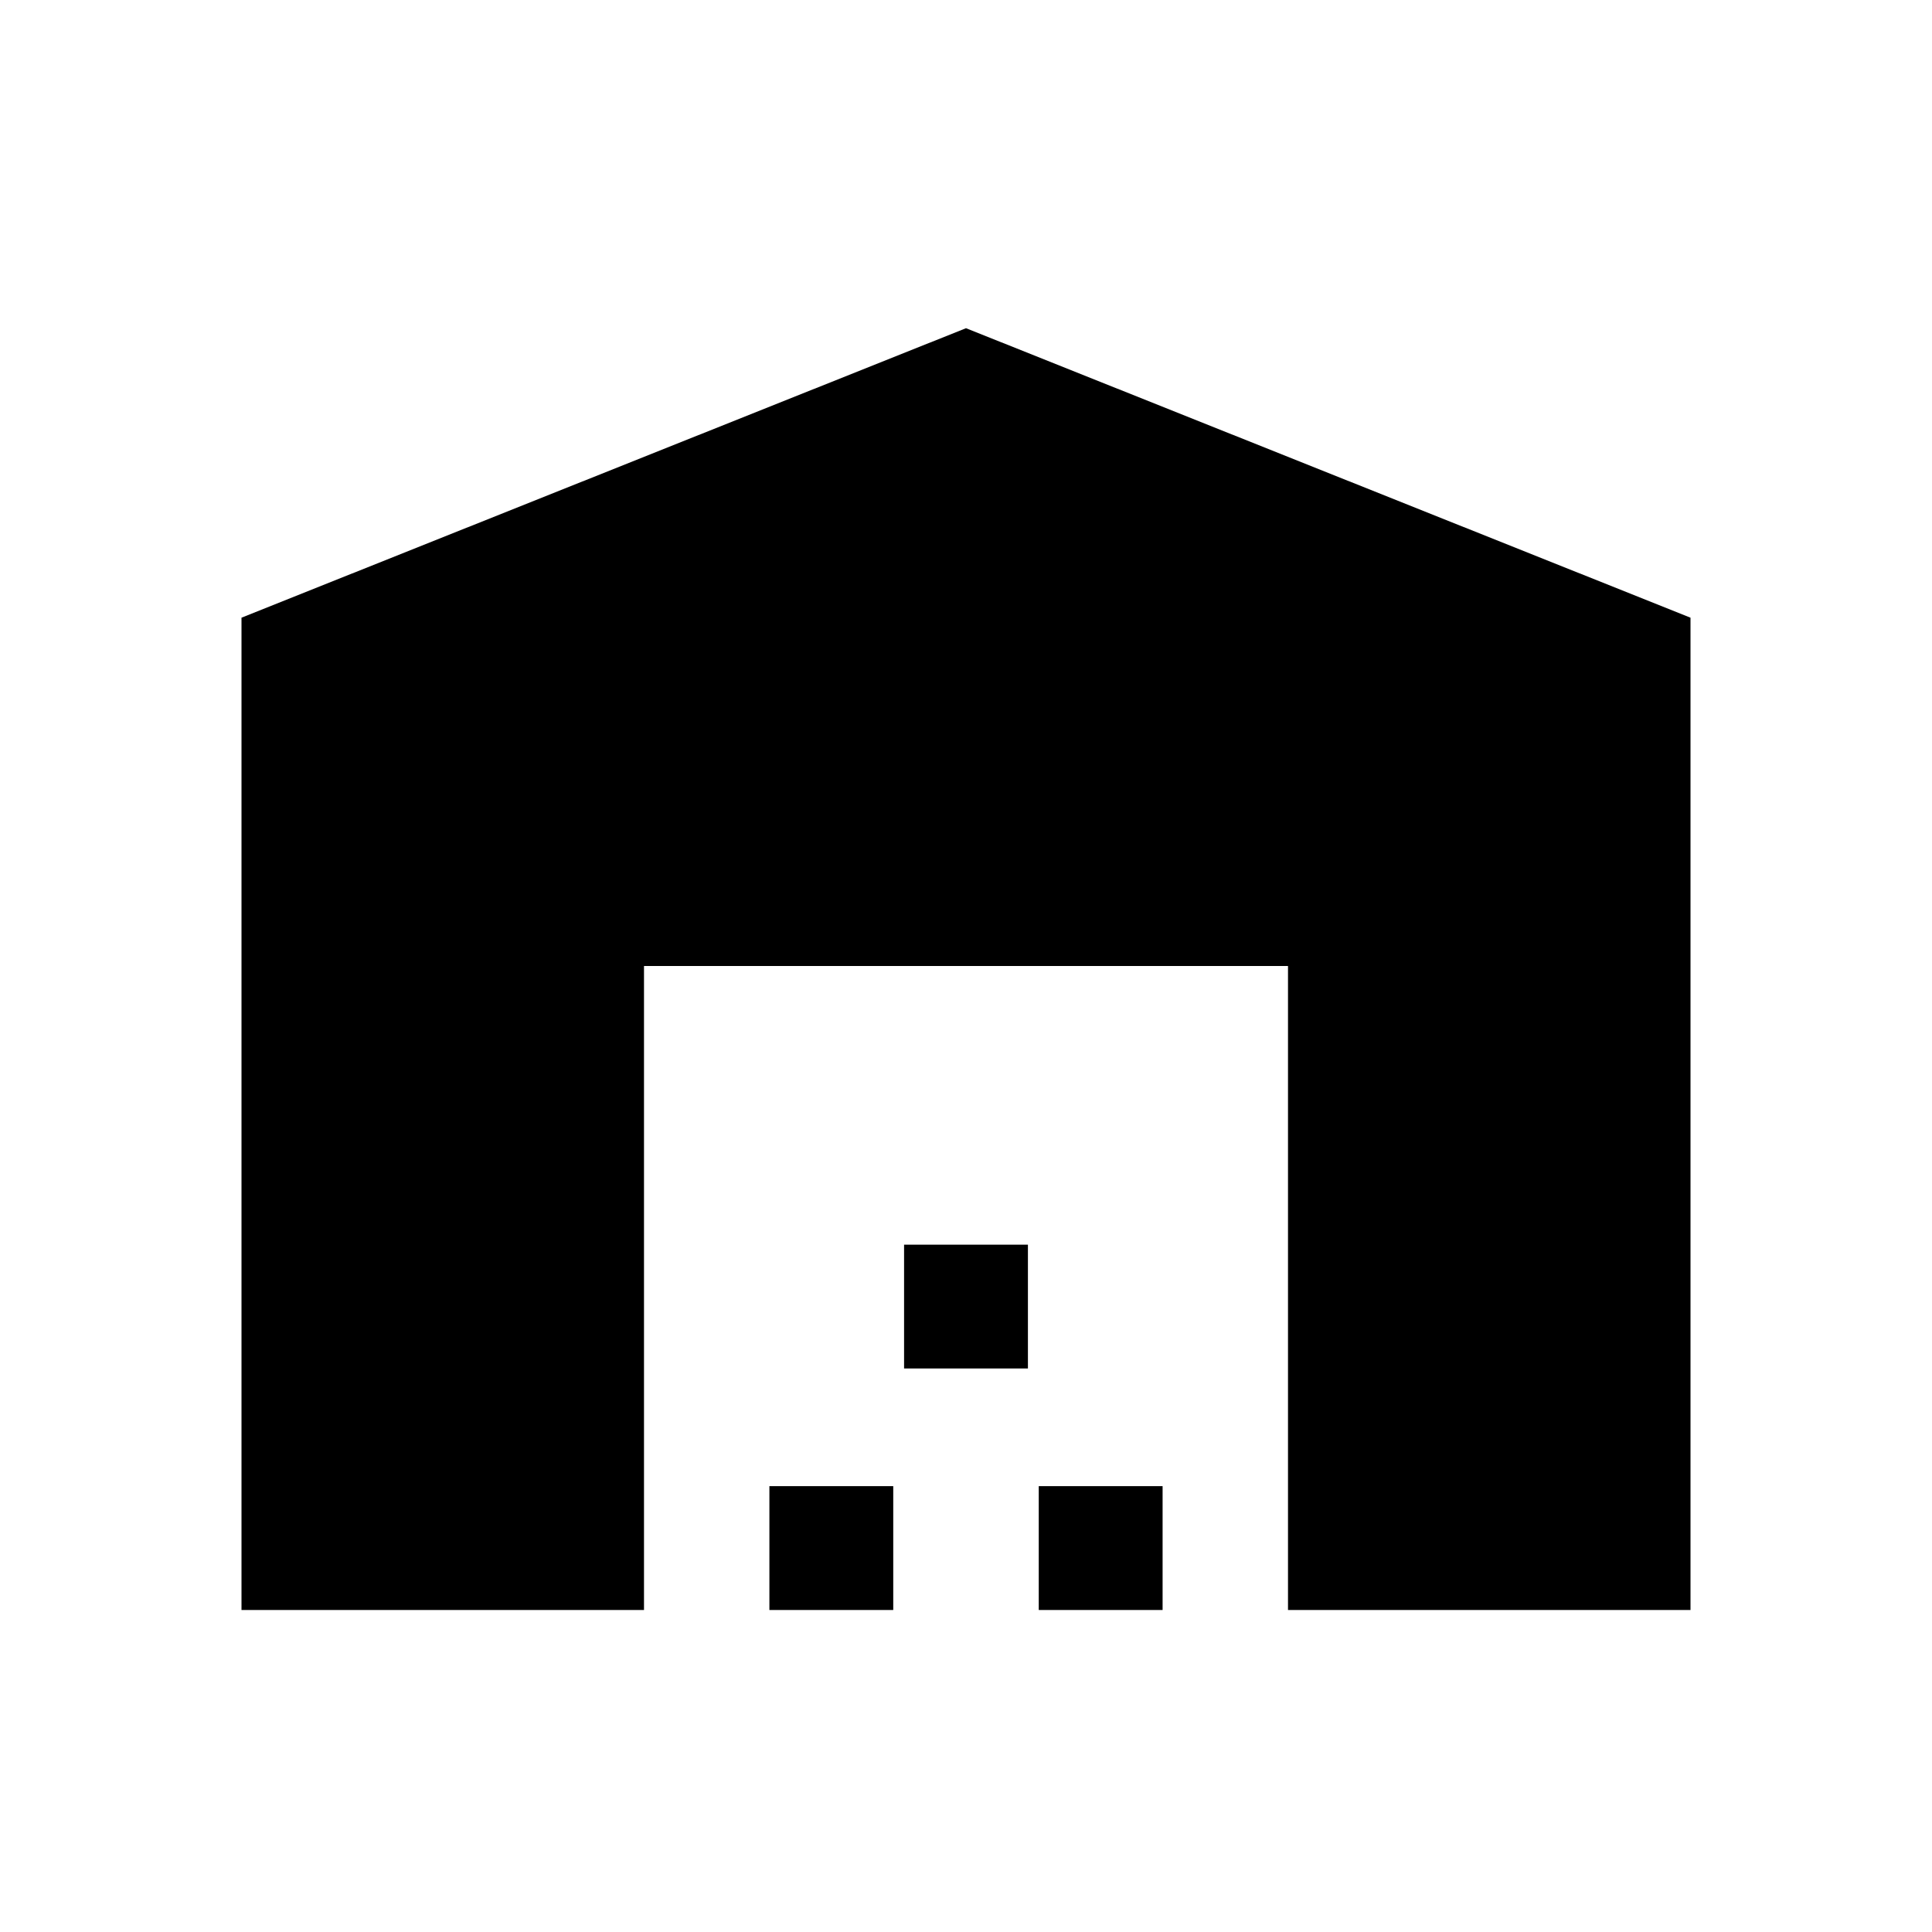 <svg xmlns="http://www.w3.org/2000/svg" height="24" viewBox="0 -960 960 960" width="24"><path d="M120-160v-493.08l360-143.84 360 143.84V-160H640v-320H320v320H120Zm262.31 0v-61.54h61.54V-160h-61.54Zm66.92-120v-61.54h61.54V-280h-61.54Zm66.92 120v-61.54h61.54V-160h-61.54Z"/></svg>